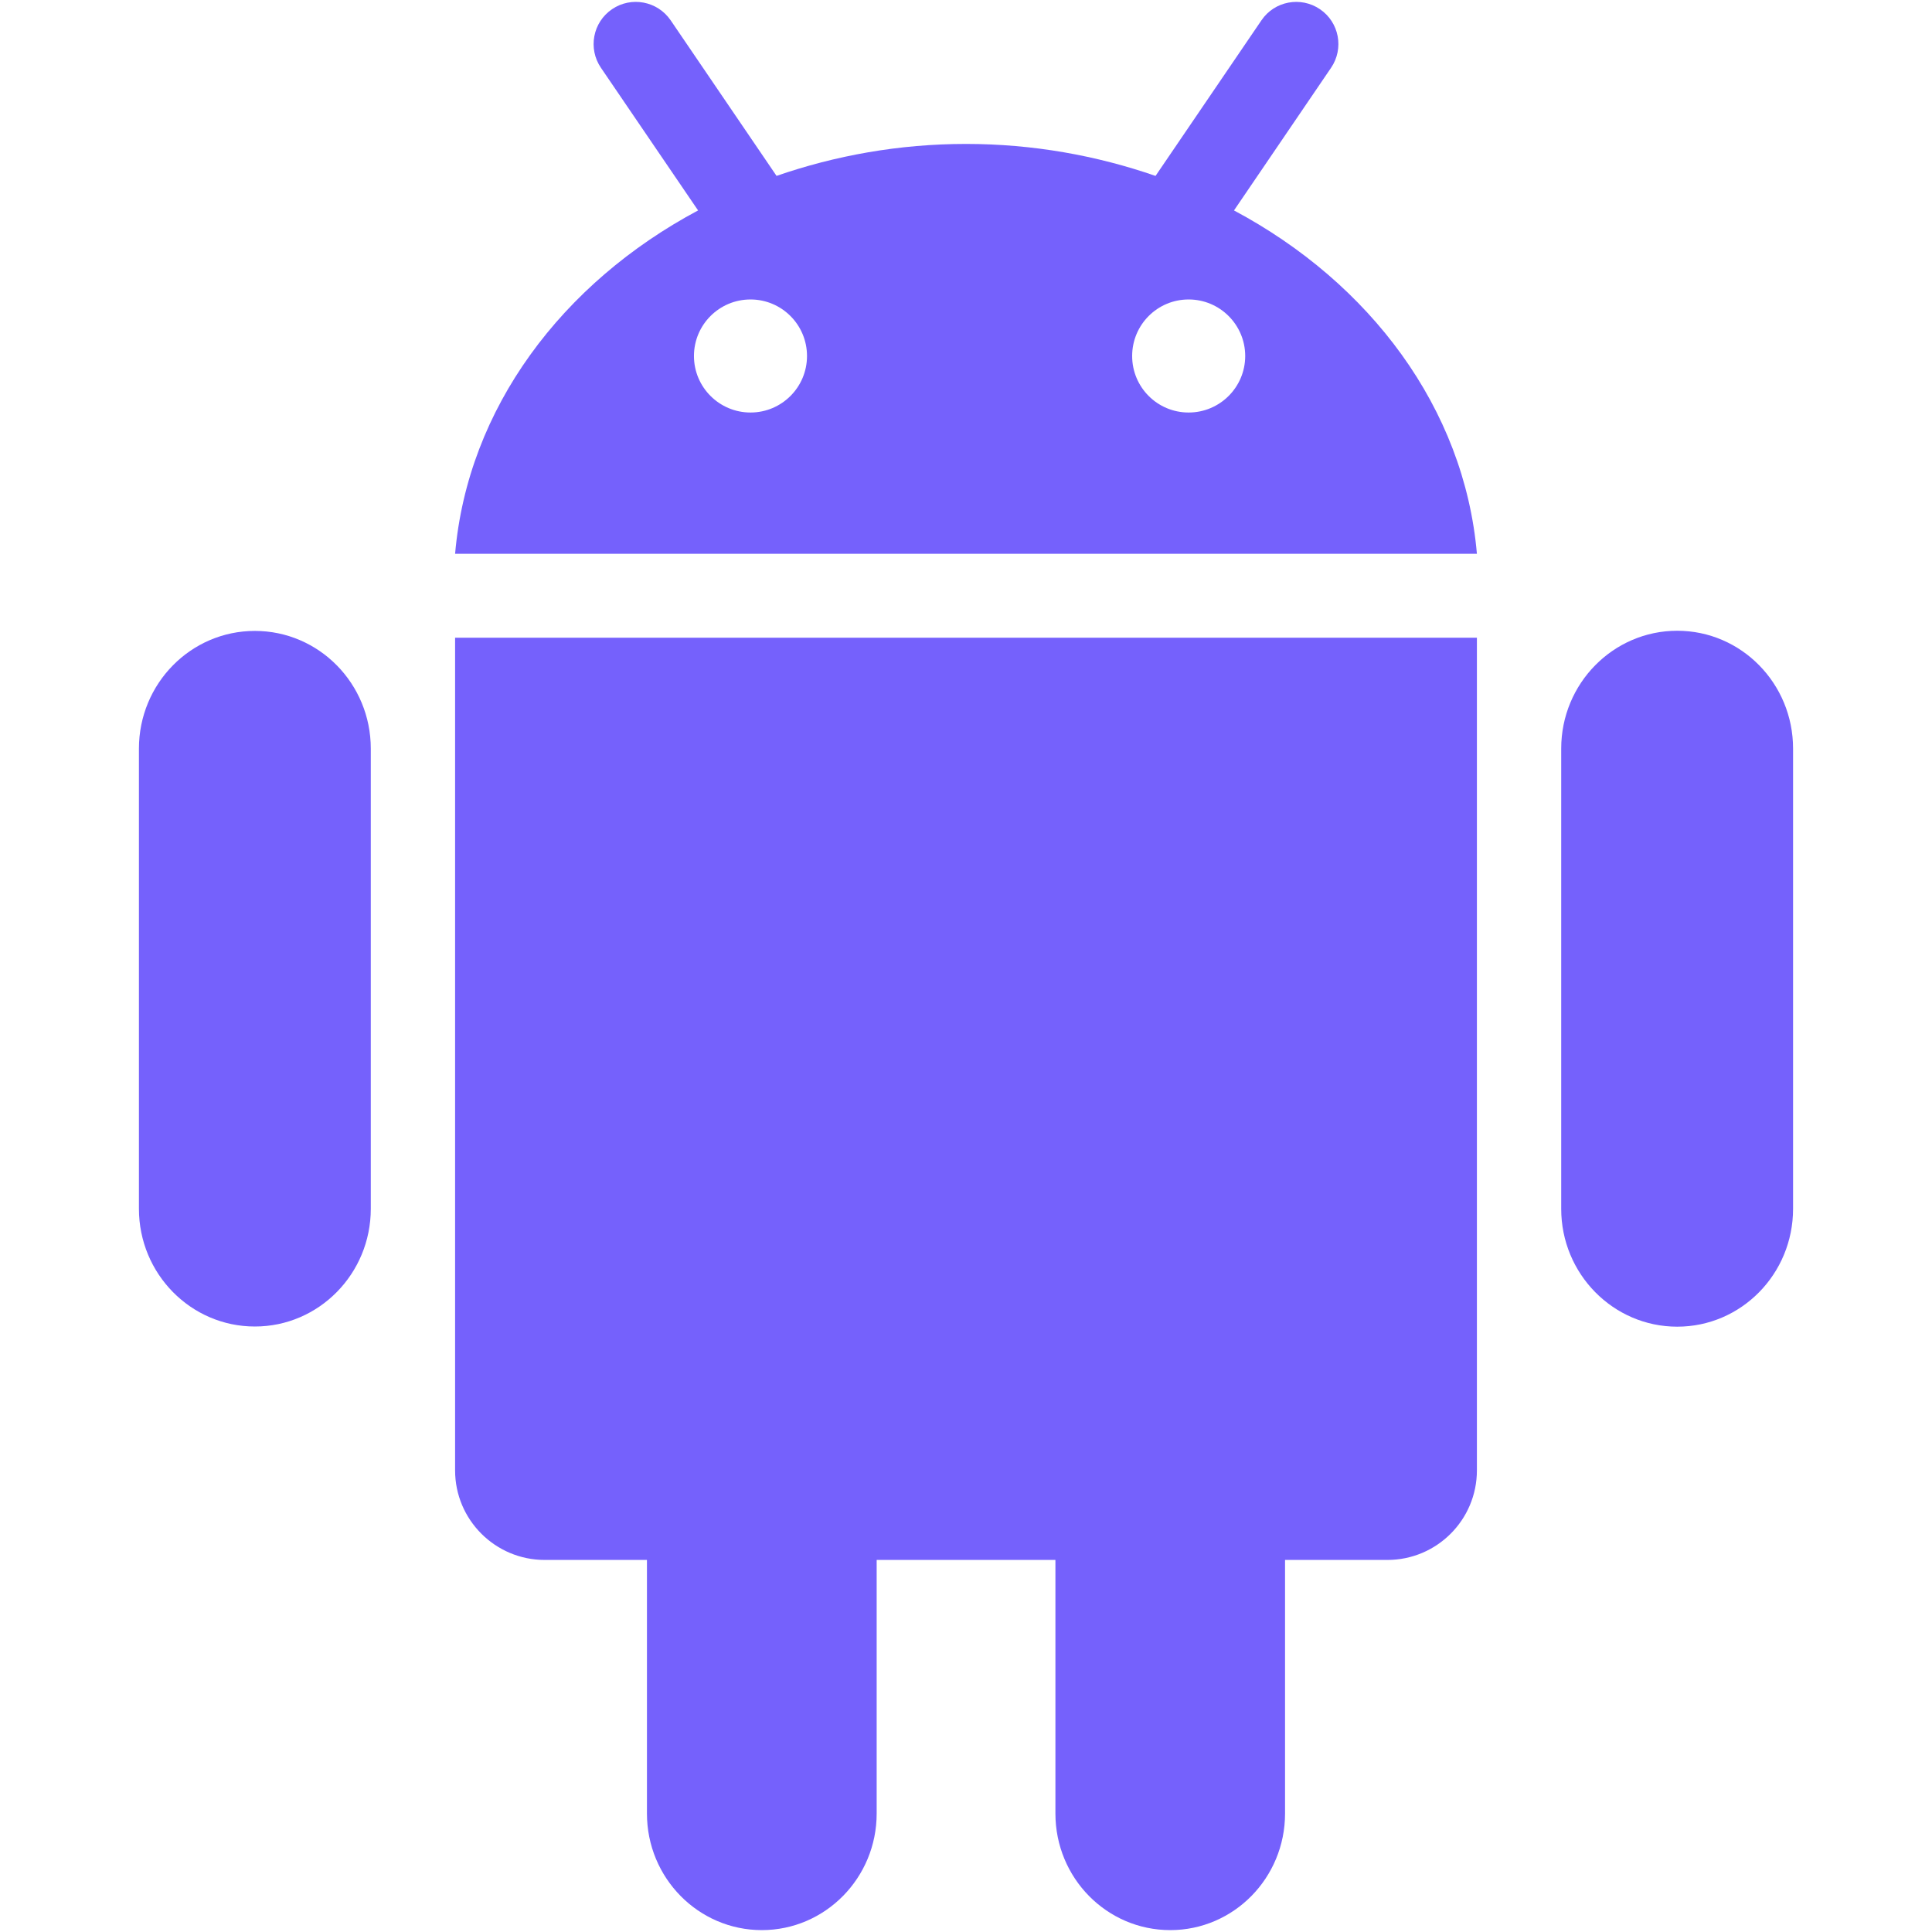 <!DOCTYPE svg PUBLIC "-//W3C//DTD SVG 1.1//EN" "http://www.w3.org/Graphics/SVG/1.1/DTD/svg11.dtd">
<!-- Uploaded to: SVG Repo, www.svgrepo.com, Transformed by: SVG Repo Mixer Tools -->
<svg fill="#7561fc" version="1.1" xmlns="http://www.w3.org/2000/svg" xmlns:xlink="http://www.w3.org/1999/xlink" width="800px" height="800px" viewBox="0 0 512 512" enable-background="new 0 0 512 512" xml:space="preserve">
<g id="SVGRepo_bgCarrier" stroke-width="0"/>
<g id="SVGRepo_tracerCarrier" stroke-linecap="round" stroke-linejoin="round"/>
<g id="SVGRepo_iconCarrier"> <g id="b75708d097f2188dff6617b0f00f7c43"> <path display="inline" d="M120.606,169h270.788v220.663c0,13.109-10.628,23.737-23.721,23.737h-27.123v67.203 c0,17.066-13.612,30.897-30.415,30.897c-16.846,0-30.438-13.831-30.438-30.897v-67.203h-47.371v67.203 c0,17.066-13.639,30.897-30.441,30.897c-16.799,0-30.437-13.831-30.437-30.897v-67.203h-27.099 c-13.096,0-23.744-10.628-23.744-23.737V169z M67.541,167.199c-16.974,0-30.723,13.963-30.723,31.2v121.937 c0,17.217,13.749,31.204,30.723,31.204c16.977,0,30.723-13.987,30.723-31.204V198.399 C98.264,181.162,84.518,167.199,67.541,167.199z M391.395,146.764H120.606c3.342-38.578,28.367-71.776,64.392-90.998 l-25.746-37.804c-3.472-5.098-2.162-12.054,2.946-15.525c5.102-3.471,12.044-2.151,15.533,2.943l28.061,41.232 c15.558-5.38,32.446-8.469,50.208-8.469c17.783,0,34.672,3.089,50.229,8.476L334.29,5.395c3.446-5.108,10.41-6.428,15.512-2.957 c5.108,3.471,6.418,10.427,2.946,15.525l-25.725,37.804C363.047,74.977,388.055,108.175,391.395,146.764z M213.865,94.345 c0-8.273-6.699-14.983-14.969-14.983c-8.291,0-14.99,6.71-14.99,14.983c0,8.269,6.721,14.976,14.99,14.976 S213.865,102.614,213.865,94.345z M329.992,94.345c0-8.273-6.722-14.983-14.99-14.983c-8.291,0-14.97,6.71-14.97,14.983 c0,8.269,6.679,14.976,14.97,14.976C323.271,109.321,329.992,102.614,329.992,94.345z M444.48,167.156 c-16.956,0-30.744,13.984-30.744,31.222v121.98c0,17.238,13.788,31.226,30.744,31.226c16.978,0,30.701-13.987,30.701-31.226 v-121.98C475.182,181.14,461.458,167.156,444.48,167.156z"> </path> </g> </g>
</svg>